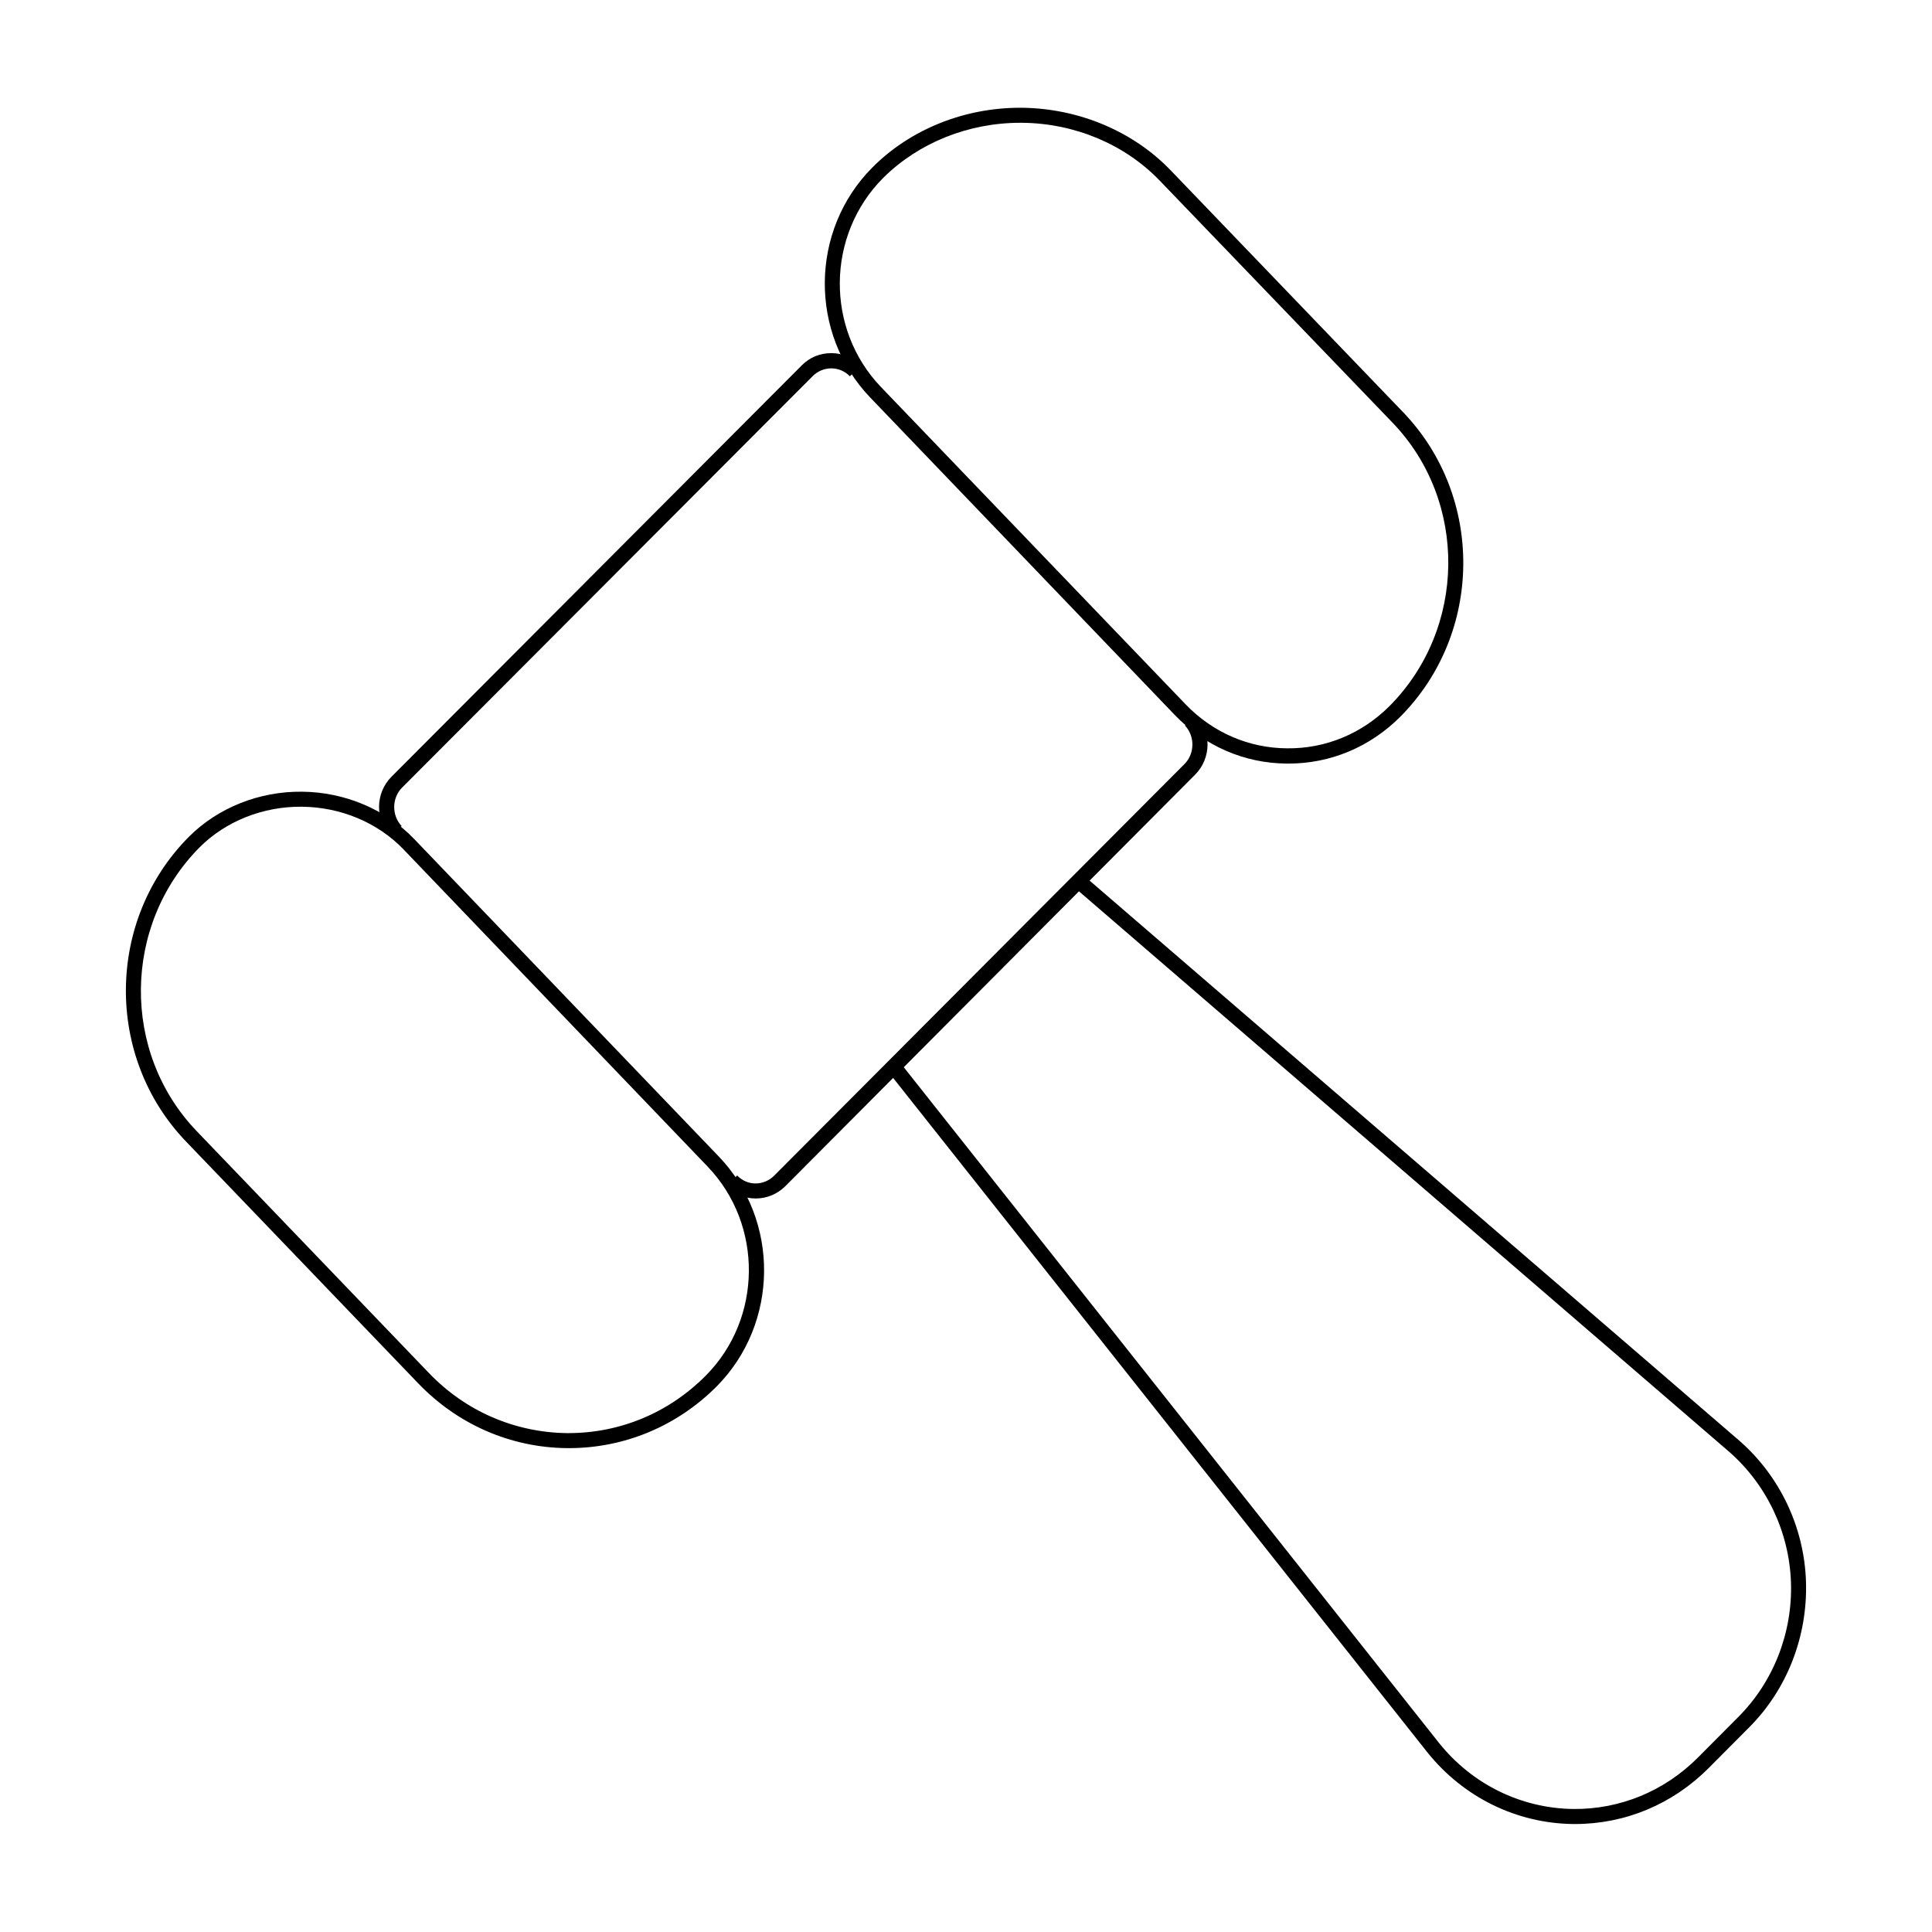 <?xml version="1.0" encoding="utf-8"?>
<!-- Generator: Adobe Illustrator 21.0.0, SVG Export Plug-In . SVG Version: 6.00 Build 0)  -->
<svg version="1.1" id="Layer_1" xmlns="http://www.w3.org/2000/svg" xmlns:xlink="http://www.w3.org/1999/xlink" x="0px" y="0px"
	 viewBox="0 0 900 900" style="enable-background:new 0 0 900 900;" xml:space="preserve">
<g>
	<g>
		<g>
			<g>
				<path d="M733.7,849.7c-0.3,0-0.5,0-0.8,0c-26.5-0.3-51.2-12.5-67.9-33.3L413.8,499.3l5.5-4.3L670.4,812
					c15.4,19.2,38.2,30.4,62.5,30.7c21.8,0.2,42.4-8.3,58-23.9l18.9-19c16.3-16.3,25.3-39.2,24.5-62.7
					c-0.8-23.4-11.3-45.5-28.8-60.8l-305.1-263l4.6-5.3l305.1,263c19,16.5,30.4,40.5,31.2,65.8c0.8,25.5-8.8,50.2-26.5,67.9
					l-18.9,19C779.1,840.5,757.1,849.7,733.7,849.7z"/>
			</g>
		</g>
	</g>
	<g>
		<g>
			<g>
				<path d="M352,558.3c-5.2,0-10.1-2.2-13.7-5.9l5.1-4.8c2.2,2.3,5.3,3.7,8.5,3.7c3.3,0,6.4-1.3,8.7-3.6l191.2-191.8
					c4.8-4.8,4.9-13,0.2-17.9l5-4.9c7.5,7.7,7.3,20.1-0.2,27.7L365.7,552.7C362,556.3,357.2,558.3,352,558.3z M182.1,389.6
					c-7.5-7.7-7.3-20.1,0.2-27.7l191.3-191.8c3.7-3.7,8.5-5.6,13.7-5.6c5.2,0,10,2.1,13.6,5.9l-5,4.9c-2.3-2.4-5.4-3.7-8.6-3.7
					c0,0-0.1,0-0.1,0c-3.2,0-6.3,1.3-8.6,3.6L187.3,366.9c-4.8,4.8-4.9,13-0.2,17.9L182.1,389.6z"/>
			</g>
		</g>
	</g>
	<g>
		<g>
			<g>
				<path d="M264.9,674.6c-0.3,0-0.5,0-0.8,0c-26.3-0.3-50.8-11-69.2-30.1L86.6,531.7C48.8,492.3,49.4,428.6,88,389.8
					c13.6-13.6,32.8-21.2,52.7-21c19.9,0.2,39,8.2,52.3,22.1l141.8,147.8c28.6,29.8,28.1,77.9-1,107.2
					C315.3,664.4,290.9,674.6,264.9,674.6z M91.6,526.9l108.3,112.8c17,17.7,39.9,27.6,64.2,27.9c0.2,0,0.5,0,0.7,0
					c24.1,0,46.8-9.5,63.9-26.7c26.5-26.6,26.9-70.3,1-97.4L188,395.7c-12-12.5-29.2-19.7-47.3-19.9c-18.1-0.2-35.5,6.7-47.7,18.9
					C57.1,430.9,56.4,490.2,91.6,526.9L91.6,526.9z"/>
			</g>
		</g>
	</g>
	<g>
		<g>
			<g>
				<path d="M600.3,355.7c-0.3,0-0.5,0-0.8,0c-19.8-0.1-38.4-8.2-52.3-22.7L405.4,185.2c-28.6-29.8-28.2-77.9,1-107.2
					c17.6-17.7,42.7-27.8,68.7-27.8c0.3,0,0.7,0,1,0c26.4,0.3,51.7,10.9,69.2,29.1l108.4,112.8c37.8,39.4,37.2,103-1.4,141.8
					C638.2,348,619.8,355.7,600.3,355.7z M475.2,57.2c-24.2,0-47.4,9.4-63.8,25.7c-26.5,26.6-27,70.3-1,97.4l0,0l141.9,147.8
					c12.6,13.1,29.4,20.4,47.3,20.5c17.9,0.2,34.8-6.8,47.7-19.7c35.9-36.1,36.6-95.4,1.4-132L540.3,84.2
					c-16.2-16.9-39.6-26.8-64.2-27C475.8,57.2,475.5,57.2,475.2,57.2z"/>
			</g>
		</g>
	</g>
</g>
</svg>
